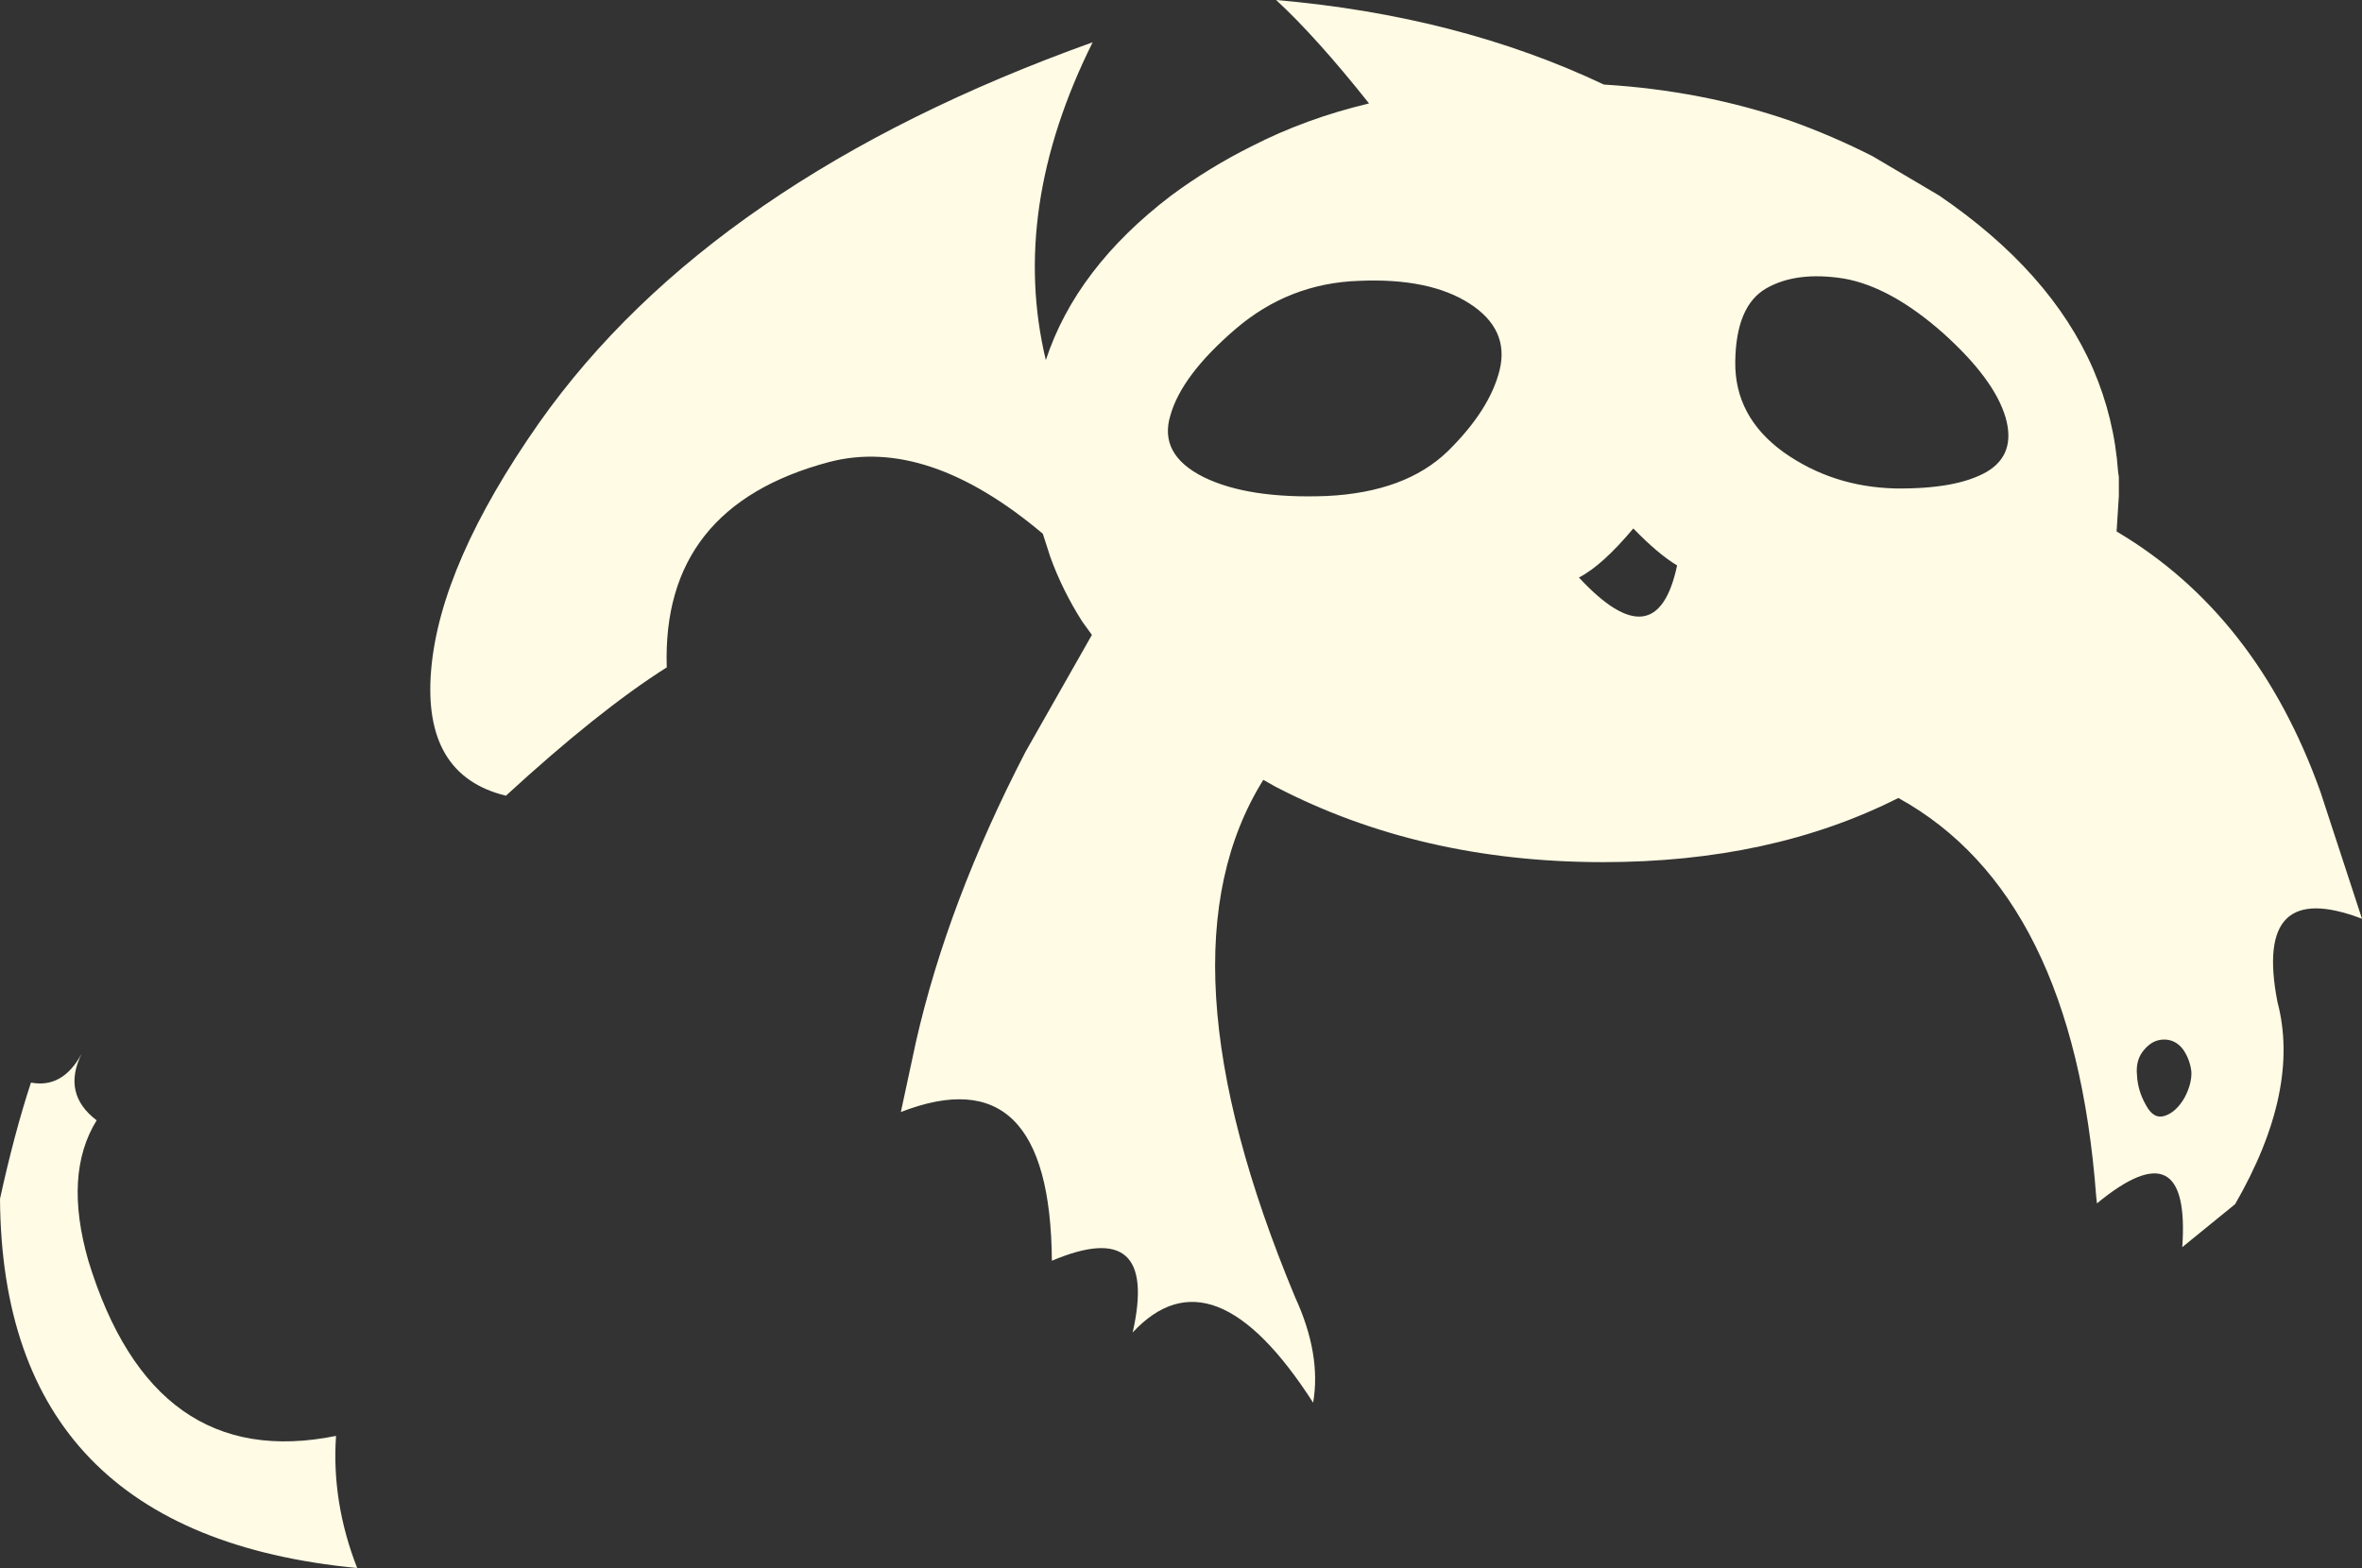 <?xml version="1.0" encoding="UTF-8" standalone="no"?>
<svg xmlns:xlink="http://www.w3.org/1999/xlink" height="103.85px" width="156.4px" xmlns="http://www.w3.org/2000/svg">
  <rect width="100%" height="100%" fill="#333333" stroke="none"/>
  <g transform="matrix(1.0, 0.0, 0.0, 1.0, 78.2, 51.95)">
    <path d="M60.4 -27.5 Q61.8 -24.25 62.05 -20.7 L62.1 -20.35 62.1 -19.1 61.95 -16.75 Q71.25 -11.25 75.45 0.5 L78.2 8.9 Q71.0 6.15 72.6 14.4 74.15 20.25 69.8 27.8 L66.3 30.65 Q66.85 22.65 60.65 27.75 L60.6 27.3 Q59.1 7.3 47.5 0.9 39.1 5.15 27.95 5.15 15.85 5.15 6.25 0.15 L5.45 -0.3 Q-1.85 11.4 7.55 33.95 9.3 37.75 8.75 40.95 2.1 30.6 -3.2 36.3 -1.45 28.55 -8.55 31.55 -8.65 17.85 -18.55 21.7 L-17.55 17.05 Q-15.45 7.8 -10.3 -2.15 L-5.9 -9.9 -6.55 -10.8 Q-7.85 -12.85 -8.65 -15.05 L-9.15 -16.6 Q-16.8 -23.05 -23.3 -21.35 -34.4 -18.4 -34.05 -7.75 -38.55 -4.9 -44.7 0.75 -50.25 -0.6 -49.65 -7.6 -49.05 -14.6 -42.5 -23.95 -31.1 -40.1 -5.85 -49.15 -11.35 -38.1 -8.95 -28.1 -6.95 -34.2 -0.65 -39.0 1.85 -40.85 4.65 -42.25 8.25 -44.1 12.45 -45.1 9.0 -49.45 6.3 -51.95 18.4 -50.9 28.0 -46.35 34.55 -45.95 40.35 -43.95 43.15 -42.95 45.8 -41.6 L50.2 -39.0 Q57.6 -33.95 60.4 -27.5 M21.1 -27.45 Q21.75 -30.15 19.1 -31.85 16.45 -33.55 11.8 -33.35 7.15 -33.2 3.6 -30.15 0.05 -27.1 -0.7 -24.45 -1.5 -21.85 1.5 -20.35 4.45 -18.9 9.65 -19.1 14.85 -19.35 17.65 -22.05 20.45 -24.8 21.1 -27.45 M43.9 -33.5 Q40.75 -34.0 38.75 -32.85 36.75 -31.7 36.7 -28.0 36.65 -24.35 39.9 -22.0 43.15 -19.7 47.3 -19.6 51.35 -19.55 53.35 -20.7 55.3 -21.85 54.6 -24.3 53.85 -26.85 50.45 -29.9 47.0 -32.95 43.9 -33.5 M26.35 -13.7 Q31.5 -8.15 32.85 -14.5 31.6 -15.25 29.95 -16.95 27.9 -14.5 26.35 -13.7 M66.35 17.55 Q65.85 16.9 65.1 16.9 64.35 16.9 63.8 17.55 63.2 18.2 63.3 19.25 63.35 20.3 63.9 21.25 64.4 22.2 65.15 21.95 65.9 21.7 66.45 20.75 66.95 19.8 66.9 19.0 66.8 18.2 66.35 17.55 M-76.15 19.75 Q-74.05 20.15 -72.8 17.85 -74.1 20.5 -71.8 22.25 -74.0 25.8 -72.35 31.55 -68.05 45.6 -55.95 43.15 -56.25 47.55 -54.55 51.9 -78.05 49.65 -78.2 27.45 -77.25 23.1 -76.15 19.75" fill="#fffbe5" fill-rule="evenodd" stroke="none"/>
  </g>
</svg>
